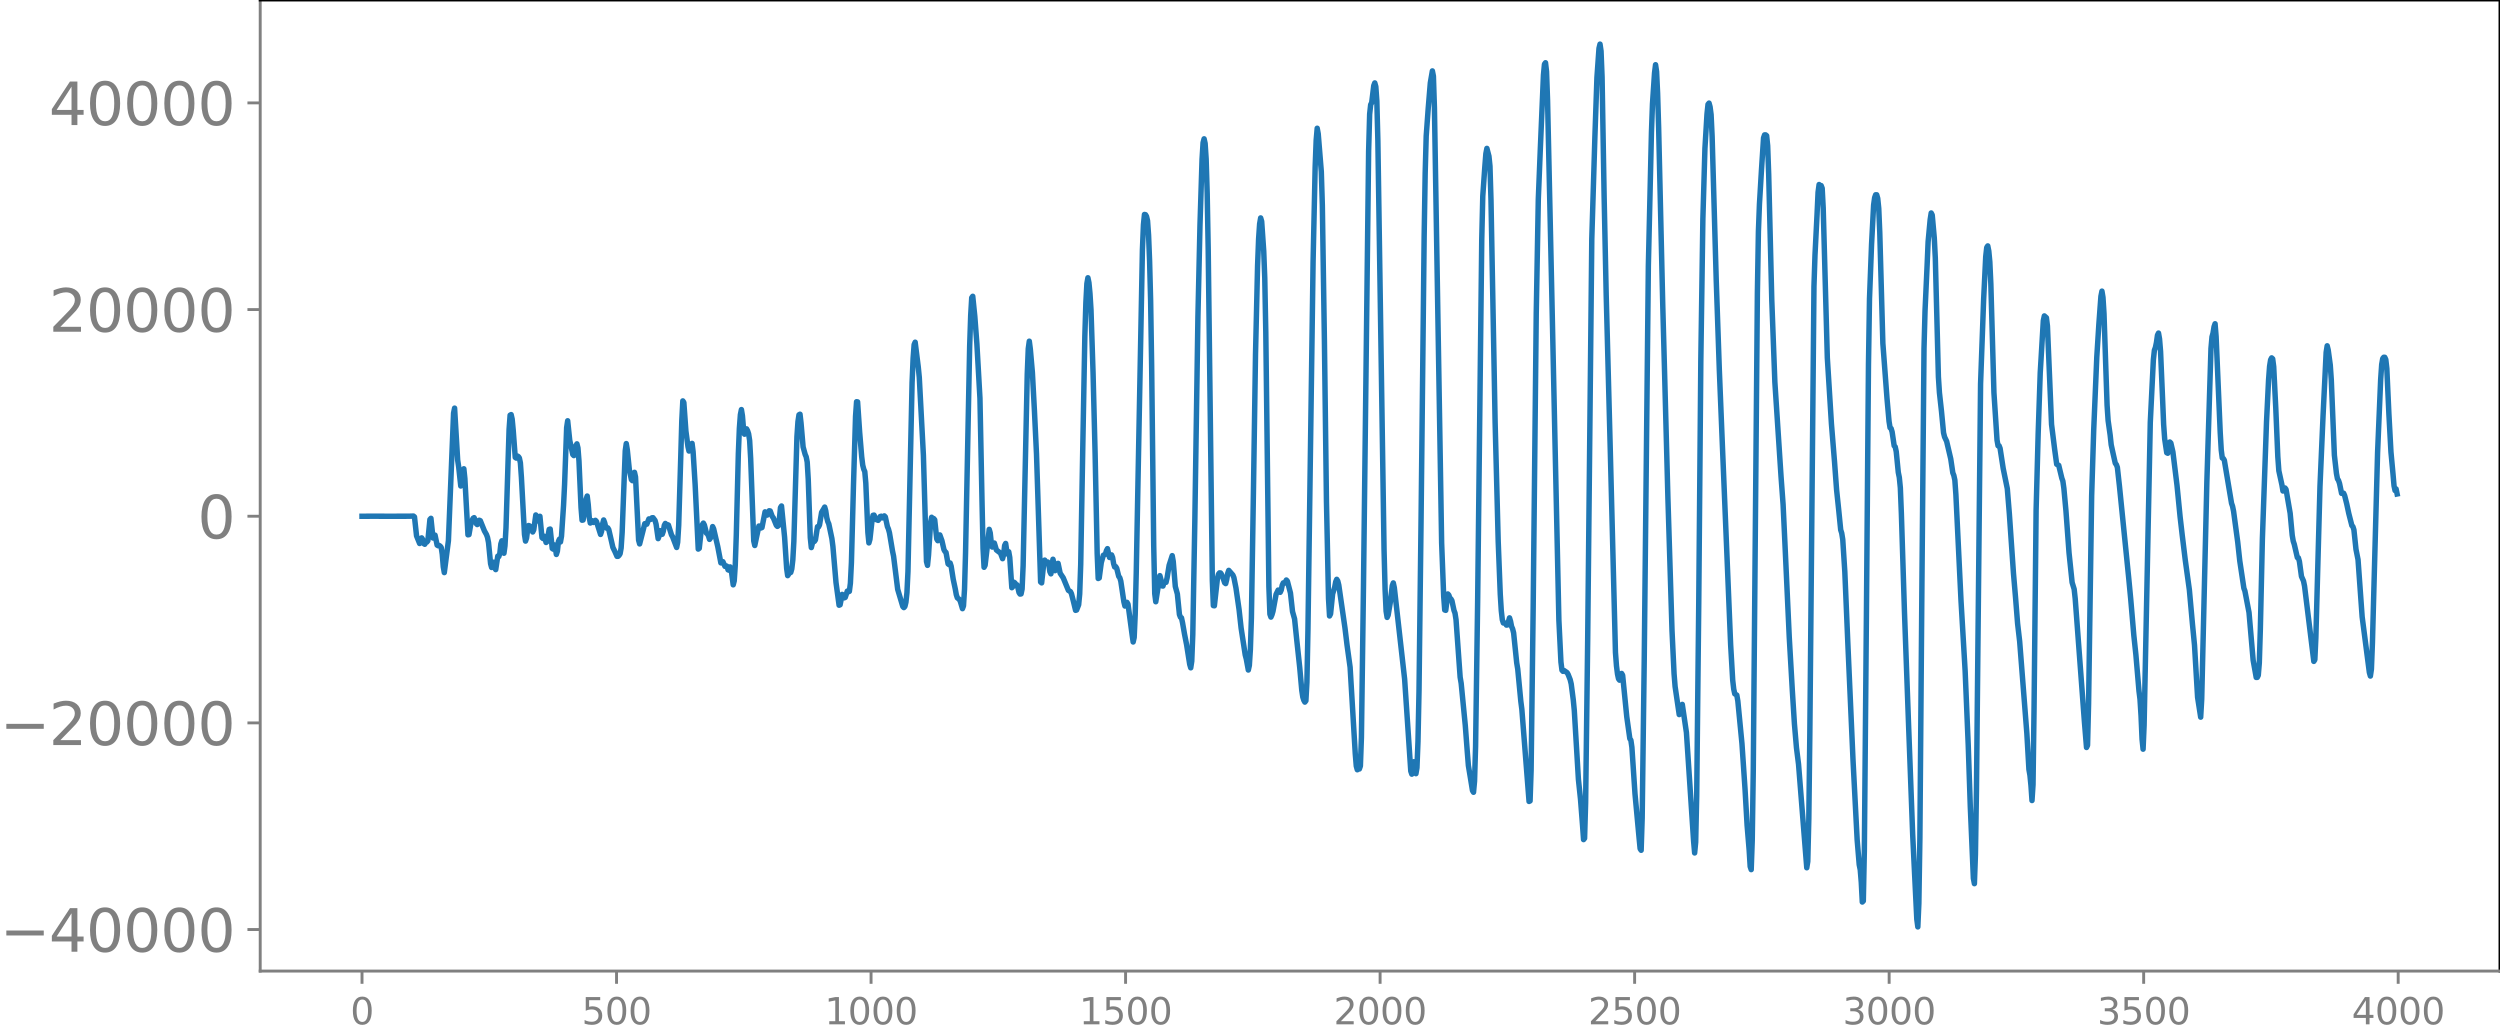 <svg xmlns="http://www.w3.org/2000/svg" xmlns:xlink="http://www.w3.org/1999/xlink" width="913.477" height="377.053" viewBox="0 0 685.107 282.79"><defs><style>*{stroke-linejoin:round;stroke-linecap:butt}</style></defs><g id="figure_1"><path id="patch_1" d="M0 282.79h685.107V0H0v282.79z" style="fill:none"/><g id="axes_1"><path id="patch_2" d="M71.308 266.112h613.8V0h-613.8v266.112z" style="fill:none"/><g id="matplotlib.axis_1"><g id="xtick_1"><g id="line2d_1"><defs><path id="m1ae051cf80" d="M0 0v3.5" style="stroke:gray;stroke-width:.8"/></defs><use xlink:href="#m1ae051cf80" x="99.207" y="266.112" style="fill:gray;stroke:gray;stroke-width:.8"/></g><g id="text_1" style="fill:gray" transform="matrix(.1 0 0 -.1 96.026 280.71)"><defs><path id="DejaVuSans-30" d="M2034 4250q-487 0-733-480-245-479-245-1442 0-959 245-1439 246-480 733-480 491 0 736 480 246 480 246 1439 0 963-246 1442-245 480-736 480zm0 500q785 0 1199-621 414-620 414-1801 0-1178-414-1799Q2819-91 2034-91q-784 0-1198 620-414 621-414 1799 0 1181 414 1801 414 621 1198 621z" transform="scale(.016)"/></defs><use xlink:href="#DejaVuSans-30"/></g></g><g id="xtick_2"><use xlink:href="#m1ae051cf80" id="line2d_2" x="168.958" y="266.112" style="fill:gray;stroke:gray;stroke-width:.8"/><g id="text_2" style="fill:gray" transform="matrix(.1 0 0 -.1 159.414 280.71)"><defs><path id="DejaVuSans-35" d="M691 4666h2478v-532H1269V2991q137 47 274 70 138 23 276 23 781 0 1237-428 457-428 457-1159 0-753-469-1171Q2575-91 1722-91q-294 0-599 50Q819 9 494 109v635q281-153 581-228t634-75q541 0 856 284 316 284 316 772 0 487-316 771-315 285-856 285-253 0-505-56-251-56-513-175v2344z" transform="scale(.016)"/></defs><use xlink:href="#DejaVuSans-35"/><use xlink:href="#DejaVuSans-30" x="63.623"/><use xlink:href="#DejaVuSans-30" x="127.246"/></g></g><g id="xtick_3"><use xlink:href="#m1ae051cf80" id="line2d_3" x="238.708" y="266.112" style="fill:gray;stroke:gray;stroke-width:.8"/><g id="text_3" style="fill:gray" transform="matrix(.1 0 0 -.1 225.982 280.71)"><defs><path id="DejaVuSans-31" d="M794 531h1031v3560L703 3866v575l1116 225h631V531h1031V0H794v531z" transform="scale(.016)"/></defs><use xlink:href="#DejaVuSans-31"/><use xlink:href="#DejaVuSans-30" x="63.623"/><use xlink:href="#DejaVuSans-30" x="127.246"/><use xlink:href="#DejaVuSans-30" x="190.869"/></g></g><g id="xtick_4"><use xlink:href="#m1ae051cf80" id="line2d_4" x="308.457" y="266.112" style="fill:gray;stroke:gray;stroke-width:.8"/><g id="text_4" style="fill:gray" transform="matrix(.1 0 0 -.1 295.733 280.71)"><use xlink:href="#DejaVuSans-31"/><use xlink:href="#DejaVuSans-35" x="63.623"/><use xlink:href="#DejaVuSans-30" x="127.246"/><use xlink:href="#DejaVuSans-30" x="190.869"/></g></g><g id="xtick_5"><use xlink:href="#m1ae051cf80" id="line2d_5" x="378.207" y="266.112" style="fill:gray;stroke:gray;stroke-width:.8"/><g id="text_5" style="fill:gray" transform="matrix(.1 0 0 -.1 365.483 280.71)"><defs><path id="DejaVuSans-32" d="M1228 531h2203V0H469v531q359 372 979 998 621 627 780 809 303 340 423 576 121 236 121 464 0 372-261 606-261 235-680 235-297 0-627-103-329-103-704-313v638q381 153 712 231 332 78 607 78 725 0 1156-363 431-362 431-968 0-288-108-546-107-257-392-607-78-91-497-524-418-433-1181-1211z" transform="scale(.016)"/></defs><use xlink:href="#DejaVuSans-32"/><use xlink:href="#DejaVuSans-30" x="63.623"/><use xlink:href="#DejaVuSans-30" x="127.246"/><use xlink:href="#DejaVuSans-30" x="190.869"/></g></g><g id="xtick_6"><use xlink:href="#m1ae051cf80" id="line2d_6" x="447.957" y="266.112" style="fill:gray;stroke:gray;stroke-width:.8"/><g id="text_6" style="fill:gray" transform="matrix(.1 0 0 -.1 435.233 280.71)"><use xlink:href="#DejaVuSans-32"/><use xlink:href="#DejaVuSans-35" x="63.623"/><use xlink:href="#DejaVuSans-30" x="127.246"/><use xlink:href="#DejaVuSans-30" x="190.869"/></g></g><g id="xtick_7"><use xlink:href="#m1ae051cf80" id="line2d_7" x="517.707" y="266.112" style="fill:gray;stroke:gray;stroke-width:.8"/><g id="text_7" style="fill:gray" transform="matrix(.1 0 0 -.1 504.983 280.71)"><defs><path id="DejaVuSans-33" d="M2597 2516q453-97 707-404 255-306 255-756 0-690-475-1069Q2609-91 1734-91q-293 0-604 58T488 141v609q262-153 574-231 313-78 654-78 593 0 904 234t311 681q0 413-289 645-289 233-804 233h-544v519h569q465 0 712 186t247 536q0 359-255 551-254 193-729 193-260 0-557-57-297-56-653-174v562q360 100 674 150t592 50q719 0 1137-327 419-326 419-882 0-388-222-655t-631-370z" transform="scale(.016)"/></defs><use xlink:href="#DejaVuSans-33"/><use xlink:href="#DejaVuSans-30" x="63.623"/><use xlink:href="#DejaVuSans-30" x="127.246"/><use xlink:href="#DejaVuSans-30" x="190.869"/></g></g><g id="xtick_8"><use xlink:href="#m1ae051cf80" id="line2d_8" x="587.457" y="266.112" style="fill:gray;stroke:gray;stroke-width:.8"/><g id="text_8" style="fill:gray" transform="matrix(.1 0 0 -.1 574.732 280.71)"><use xlink:href="#DejaVuSans-33"/><use xlink:href="#DejaVuSans-35" x="63.623"/><use xlink:href="#DejaVuSans-30" x="127.246"/><use xlink:href="#DejaVuSans-30" x="190.869"/></g></g><g id="xtick_9"><use xlink:href="#m1ae051cf80" id="line2d_9" x="657.207" y="266.112" style="fill:gray;stroke:gray;stroke-width:.8"/><g id="text_9" style="fill:gray" transform="matrix(.1 0 0 -.1 644.482 280.71)"><defs><path id="DejaVuSans-34" d="M2419 4116 825 1625h1594v2491zm-166 550h794V1625h666v-525h-666V0h-628v1100H313v609l1940 2957z" transform="scale(.016)"/></defs><use xlink:href="#DejaVuSans-34"/><use xlink:href="#DejaVuSans-30" x="63.623"/><use xlink:href="#DejaVuSans-30" x="127.246"/><use xlink:href="#DejaVuSans-30" x="190.869"/></g></g></g><g id="matplotlib.axis_2"><g id="ytick_1"><g id="line2d_10"><defs><path id="m450b73bbb1" d="M0 0h-3.5" style="stroke:gray;stroke-width:.8"/></defs><use xlink:href="#m450b73bbb1" x="71.308" y="254.739" style="fill:gray;stroke:gray;stroke-width:.8"/></g><g id="text_10" style="fill:gray" transform="matrix(.16 0 0 -.16 0 260.818)"><defs><path id="DejaVuSans-2212" d="M678 2272h4006v-531H678v531z" transform="scale(.016)"/></defs><use xlink:href="#DejaVuSans-2212"/><use xlink:href="#DejaVuSans-34" x="83.789"/><use xlink:href="#DejaVuSans-30" x="147.412"/><use xlink:href="#DejaVuSans-30" x="211.035"/><use xlink:href="#DejaVuSans-30" x="274.658"/><use xlink:href="#DejaVuSans-30" x="338.281"/></g></g><g id="ytick_2"><use xlink:href="#m450b73bbb1" id="line2d_11" x="71.308" y="198.104" style="fill:gray;stroke:gray;stroke-width:.8"/><g id="text_11" style="fill:gray" transform="matrix(.16 0 0 -.16 0 204.183)"><use xlink:href="#DejaVuSans-2212"/><use xlink:href="#DejaVuSans-32" x="83.789"/><use xlink:href="#DejaVuSans-30" x="147.412"/><use xlink:href="#DejaVuSans-30" x="211.035"/><use xlink:href="#DejaVuSans-30" x="274.658"/><use xlink:href="#DejaVuSans-30" x="338.281"/></g></g><g id="ytick_3"><use xlink:href="#m450b73bbb1" id="line2d_12" x="71.308" y="141.47" style="fill:gray;stroke:gray;stroke-width:.8"/><use xlink:href="#DejaVuSans-30" id="text_12" style="fill:gray" transform="matrix(.16 0 0 -.16 54.127 147.549)"/></g><g id="ytick_4"><use xlink:href="#m450b73bbb1" id="line2d_13" x="71.308" y="84.835" style="fill:gray;stroke:gray;stroke-width:.8"/><g id="text_13" style="fill:gray" transform="matrix(.16 0 0 -.16 13.408 90.914)"><use xlink:href="#DejaVuSans-32"/><use xlink:href="#DejaVuSans-30" x="63.623"/><use xlink:href="#DejaVuSans-30" x="127.246"/><use xlink:href="#DejaVuSans-30" x="190.869"/><use xlink:href="#DejaVuSans-30" x="254.492"/></g></g><g id="ytick_5"><use xlink:href="#m450b73bbb1" id="line2d_14" x="71.308" y="28.2" style="fill:gray;stroke:gray;stroke-width:.8"/><g id="text_14" style="fill:gray" transform="matrix(.16 0 0 -.16 13.408 34.28)"><use xlink:href="#DejaVuSans-34"/><use xlink:href="#DejaVuSans-30" x="63.623"/><use xlink:href="#DejaVuSans-30" x="127.246"/><use xlink:href="#DejaVuSans-30" x="190.869"/><use xlink:href="#DejaVuSans-30" x="254.492"/></g></g></g><path id="line2d_15" d="m99.207 141.475 3.102-.009 4.23.007 5.357-.005 1.41-.044.281.235.564 5.19.846 2.092.564-1.537.282.445.282 1.124.282.177.282-.546.282-.049.282-.359.564-5.833.282-.318.564 5.395.564-.79.564 2.736.282.171.282-.077.282.195.281.353.282 1.84.282 3.445.282 1.6 1.128-8.743 1.41-34.951.282-1.373.846 14.26.282 1.885.564 5.192.282-1.135.282-2.706.282-.878.282 2.67.845 15.43.282-.055.564-3.254.564-1.217.282-.178.282.651.282.965.282.277.564-1.187.282.12 1.128 2.796.564 1.007.282.77.282 1.445.564 5.77.282 1.034.281-1.123.282-.32.282 1.547.282.484.564-3.69.282.12.282-.855.282-2.616.282-.852.564 3.407.282-2.023.282-4.946.564-18.103.282-8.855.282-3.905.282-.158.282 1.233.282 2.971.564 7.528.282.185.282-.574.282.15.281.392.282 1.346.282 3.97.846 15.678.282 1.782.282-.816.282-2.198.282-1.251.282.105.282.316.282.518.282.83.282-.587.564-4.076.564 1.65.282-1.174.282-.11.564 5.832.282.259.282-.64.281.676.282 1.048.282-.254.564-3.331.282-.094.564 5.322.282.19.282-1.174.282.837.282 1.785.282-.9.282-2.67.282-.62.282.763.282-1.568.564-8.473.282-5.717.564-15.558.282-1.887.564 5.36.845 3.901.282.282.564-2.712.282-.506.282 1.11.282 3.614.564 12.755.282 3.447.282-.05.564-3.461.282-2.279.282-.833.282 2.334.282 3.563.282 1.501.282-.483.282-.145.282.463.282-.126.282-.449.282.294 1.127 3.568.282-.866.282-2.027.282-1.07.282.747.282 1.17.282.34.282-.096.282.47 1.128 4.903.564 1.152.564 1.287.282-.007.282-.266.282-.451.282-1.563.282-4.286.845-22.342.282-1.988.282 1.679.564 5.516.564 2.685.282.284.564-2.288.282 1.269.846 17.314.282 1.036.846-3.306.564-2.242.282.13.282.002.564-1.435.563.102.282-.406.282-.033.564.763.282 1.032.564 3.943.282-.733.282-1.444.282.199.282.782.282-.81.282-1.633.282-.523.282.32.282.002.282.118.846 2.7.282.485 1.127 2.961.282-1.434.282-4.633.564-18.788.282-9.836.282-5.473.282.413.564 7.856.564 4.229.282 1.238.282-.436.282-1.479.282-.178.282 2.264.564 9.092.846 17.604.282-.21.563-5.15.282-1.322.282-.437.282.542.564 2.224.282.205.282.559.282.93.282-.41.564-3.094.282.618 1.128 4.885.846 4.439.282.012.282-.334.564 1.28.282-.152.282.13.281.979.282.102.282-.913.282.608.564 4.305.282-1.074.282-4.212.282-8.218.564-22.379.282-6.969.282-3.778.282-1.394.282 1.713.282 3.406.282 1.626.564-1.466.282.52.282.852.282 1.817.282 4.971.845 22.561.282 1.245 1.128-5.333.282.01.282.53.282-.128.846-4.3.564.898.282-.4.282-.795.282.053.564 1.514.282.35.846 2.089.282.275.282-.206.281-2.037.282-2.916.282-.427.846 8.547.564 8.58.282 1.96.564-.838.282-.041.282-.98.282-2.444.282-5.05.846-28.708.282-4.148.282-1.865.282-.163.282 2.431.564 6.529.564 2.06.281.653.282 1.436.282 4.703.564 16.007.282 2.727.564-2.254.282.559.282-.421.564-3.605.282.064.282-.572.564-3.426.564-.936.282-.509.282.982.282 1.89.282 1.103.282.628.845 4.02.282 2.173.846 9.877.846 6.226.282-.121.564-2.848.282.19.282.76.282-.135.564-1.72.282.2.282-.13.282-2.227.282-5.653.564-21.181.564-18.881.282-4.022.282.04.563 8.289.564 6.77.282 2.294.282 1.107.282.64.282 3.186.564 13.485.282 2.877.282-.972.564-5.063.282-1.527.282-.06.564 1.218.564.223.282-.393.282-.659.282-.082.282.459.282-.04.281-.509.282.288.564 2.648.282.663.282 1.042.846 5.044.282 1.355 1.128 9.093 1.41 4.73.282.268.282-.3.282-1.155.282-2.638.282-5.822.563-26.037.564-25.717.282-6.632.282-3.757.282-.668.846 6.769.282 2.86 1.128 21.338.846 29.136.282 1.05.282-2.818.564-8.93.282-1.43.282.356.282-.009.282.347.563 5.268.282.456.282-1.212.282-.367.564 1.56.564 2.476.282.503.282.265.564 3.12.282.224.282-.457.282.877.564 3.572.564 2.66.282 1.568.282.866.564.443.282.6.563 1.927.282-.772.282-4.557.282-9.986 1.128-56.658.282-8.416.282-4.826.282-.383.564 5.509.564 7.449.846 14.975.564 28.141.282 12.957.282 5.23.282-.54.564-4.798.563-5.058.282.984.282 2.653.282 1.213.282-.713.282-.383.564 1.9 1.128.87.564 1.513.282-1.1.282-2.508.282-.564.282 1.934.282.996.282-.657.282 1.583.564 8.272.282-.306.282-1.205.281.195.282.429.282.098.282.873.282 1.238.282.424.282-.046.282-1.333.282-6.391 1.128-52.46.282-7.017.282-2.055.282 2.15.564 6.394.564 10.57.564 11.793 1.127 35.087.282.241.564-5.16.282-1.084.564.89.282-.355.282.647.282 1.992.282.592.564-3.997.282 1.127.282 2.005.282-.23.282-1.585.282-.188.564 2.69.846 1.27 1.41 3.433.563.343.282.575.564 2.212.564 2.347.282-.09.564-1.444.282-2.944.282-8.135.564-31.962.564-30.507.282-9.169.282-5.292.282-1.593.282 1.363.282 2.936.282 4.473.563 17.234.564 22.226.564 27.284.282 6.897.282-.148.564-4.217.564-2.005.564-.268.282-1.003.282-.54.564 2.416.282-.07.282-.633.282.687.282 1.716.282.906.282-.108.282.45.563 2.261.282.316.282.973.846 5.691.282 1.123.282-.162.282-.849.282.496 1.128 8.402.282 1.961.282-1.235.282-6.304.282-11.284 1.692-88.63.282-6.885.282-2.82.281.058.282.47.282 1.198.282 3.968.282 7.101.282 10.825.282 17.899.564 49.273.282 13.123.282 2.218.564-3.541.564-3.612.282 1.04.282 1.76.282.05.282-.917.282-.154.282.048.282-1.201.564-3.475.845-2.63.282 1.576.564 6.866.564 2.046.564 5.635.282.749.282.16.282 1.308.564 3.22.564 2.856.846 5.363.282.96.282-1.825.282-7.276.564-31.358.845-55.822.564-25.082.564-17.98.282-4.553.282-1.069.282 1.265.282 4.309.282 9.3.282 15.404 1.128 90.735.282 6.906.282.046.846-7.59.282-1.081.282-.352.282.027.282.405.563 1.441.282.845.282.226.282-1.118.282-1.707.282-.802 1.128 1.29.282.697.564 2.845.846 5.882.564 5.096 1.128 7.367.282 1.062.564 3.07.281-1.242.282-4.337.282-8.599.564-34.998.564-37.423.564-24.18.282-7.355.282-4.126.282-1.633.282.948.564 8.179.282 7.38.282 14.843.846 69.723.282 7.51.282.806.282-.641.282-.965.845-4.624.564-1.172.282.205.282.407.282-.612.282-1.345.282-.629.282.1.282-.314.282-.57.282.305.846 3.257.564 5.088.564 2.01.564 5.478.846 7.844.563 6.247.282 1.842.282.889.282.495.282-.364.282-5.111.282-14.138 1.41-101.104.564-25.86.282-7.4.282-3.284.282 1.53.846 10.37.282 9.214.564 36.926.564 44.328.563 26.53.282 4.758.282-.562.564-5.493.564-1.816.282-1.493.282-.679.282.455.282 1.13 1.692 11.748.564 4.654.846 6.121.564 9.453.845 14.203.282 3.415.282 1.008.282-.5.282.285.282-.823.282-7.797.564-41.397 1.41-119.286.282-10.147.282-2.606.282-.547.564-4.659.282-.746.282 1.009.282 3.972.282 10.937 1.691 111.975.282 10.816.282 6.056.282 1.706.282-.628.564-3.348.564-4.721.282-.755.282 1.306 2.82 25.027 1.691 25.25.282.827.282-2.134.282-1.27.564 3.27.282-1.639.282-7.159.282-13.791.564-47.083.846-77.57.282-17.331.282-10.18.564-7.733.564-6.826.563-3.274.282 1.432.282 8.669 1.974 119.256.564 14.683.282 3.69.282.094.564-4.486.282.309.282.844.282.184.282.499.564 2.653.282.76.282 1.814 1.127 15.748.282 1.671 1.128 11.558.564 7.436.282 3.542.564 3.403.564 3.467.282.456.282-3.047.282-9.457.564-39.652 1.128-99.338.282-11.89.563-8.058.282-3.552.282-1.459.564 2.143.282 2.741.282 9.39 1.128 60.813.846 32.614.564 14.481.282 4.514.282 2.48.282.878.564.055.282.525.282-.033.564-1.944.281.92.282 1.44.282.63.282 1.13.846 8.203.282 1.706.846 8.838.282 2.201 1.974 25.236.282-.139.282-8.327.564-44.39.845-80.912.564-31.289.564-14.047.846-19.958.282-2.987.282-.384.282 2.415.282 7.866 1.128 51.432.846 39.264 1.128 51.77.564 11.481.282 2.238.281.318.282-.23.846.581.282.493.564 1.44.282 1.17.564 4.373.282 2.917 1.128 18.883.564 5.324.564 7.233.282 3.924.282-.355.282-9.683.564-44.621 1.127-109.937.846-27.867.564-16.38.564-7.99.282-1.16.282 1.918.282 7.102.564 32.831.564 26.82 1.128 42.944 1.41 55.096.281 3.69.282 2.223.282 1.307.282.374.282-.757.282-1.09.282.492 1.128 11.372.846 6.041.282.36.282 1.982.846 12.721 1.128 12.156.282 2.916.281.422.282-8.854.564-43.437 1.128-107.926.846-36.465.282-7.82.564-8.504.282-2.269.282 1.903.282 5.99.282 9.384 1.128 48.603.564 20.91.845 31.83 1.128 36.445.564 11.854.282 3.48 1.128 7.688.282-.205.282-2.07.282-.513 1.128 7.693 1.973 29.819.282 3.194.282-2.933.282-12.58.564-53.133.564-66.217.564-38.901.564-19.306.564-9.39.282-2.68.282-.347.282 1.027.282 2.141.282 5.968 1.128 39.517.845 24.43.846 20.87 2.256 54.477.564 9.716.282 2.437.282 1.304.564.345.282 1.644 1.128 11.646.845 12.524.564 9.862.564 6.805.282 4.51.282.838.282-8.02.282-19.085.564-65.613.564-65.348.282-16.82.282-7.446.564-9.505.564-8.704.282-.806.282-.004.282.228.282 2.753.282 7.89.845 34.352.846 22.527 1.692 25.864.564 7.685.564 11.984 1.128 24.448.846 14.662.564 9 .564 6.582.563 4.474 2.256 28.393.282-1.741.282-11.624.282-23.528 1.128-122.404.282-8.566.564-11.16.282-6.099.282-2.113.282.388.282-.099.282.726.281 5.425 1.128 41.034 1.128 18.124.846 10.395.564 7.652.564 5.362.564 5.634.282.889.282 1.765.564 8.824.846 19.985 1.41 31.788 1.127 21.687.564 6.8.282 1.393.282 3.461.282 5.393.282-.29.282-13.778.564-64.525.564-68.719.282-18.026.564-14.892.564-10.762.282-2.038.281-.787.282-.003.282.99.282 2.748.282 6.648.846 30.327 1.128 15.027.564 6.343.282 1.762.282.191.282.95.564 3.802.282.28.282 1.307.564 5.707.282 1.382.282 2.848.281 7.044.846 26.874 1.128 31.043 1.128 30.113 1.128 23.15.282 2.098.282-6.433.282-17.908.564-70.441.564-63.699.282-10.365.564-12.315.281-6.588.564-6.076.282-1.817.282.563.564 6.285.282 5.511.846 32.547.282 4.319.564 5.126.564 5.888.282 1.134.564 1.192 1.128 4.82.564 3.82.281.71.282 1.299.282 3.956 1.41 29.172 1.128 19.208.846 20.286.564 16.804.846 19.696.282 1.46.282-7.953.282-17.708 1.127-111.342.846-23.235.564-11.59.282-2.526.282-.42.282 1.419.282 2.97.282 6.092.846 29.755.846 12.964.282 1.57.282-.01.282.729.846 5.499 1.127 5.54.564 6.915 1.128 16.325.564 6.593.564 7.13.564 4.886 1.974 25.253.564 9.83.282 1.6.282 2.855.281 4.07.282-4.328.282-20.898.564-54.322.564-20.99.564-16.66.846-14.29.282-1.313.564.5.282 2.254 1.128 26.967.846 6.794.564 4.138.563.298.846 3.522.282.79.282 2.012.564 6.134.846 11.487.846 8.142.564 1.857.282 2.579 2.537 33.893.564 6.899.282-.59.282-11.268.846-57.142.564-18.062.846-19.992.564-8.905.564-7.678.282-1.421.282 1.709.282 4.453.564 16.871.282 8.23.282 4.193.563 4.01.282 2.637.564 2.59.564 2.518.282.308.282.78.564 5.08 2.538 25.16.564 5.933.846 9.882.564 5.295.845 9.915.282 2.262.282 4.48.282 6.463.282 2.757.282-6.575 1.692-82.975.846-17.169.282-2.614.282-.761.282-1.363.282-1.997.282-.573.282 1.608.282 3.42.563 13.265.282 6.767.282 3.937.564 3.795.282.138.564-3.079.282.28.564 2.447 1.128 9.186.846 8.593.564 4.887.846 6.935 1.127 8.187.846 9.356.564 5.813.846 14.28.846 5.437.282-4.931 1.41-59.474 1.128-36.61.282-3.2.282-1.018.282-1.758.281-.815.282 3.497 1.128 26.301.282 4.803.282 2.182.282.14.282.479 1.974 11.793.282.82.282 1.388 1.128 8.398.564 5.168 1.127 7.512.282.745 1.128 5.91 1.128 13.051.846 4.734.282-.014.282-.558.282-3.384.282-9.194.564-24.869 1.128-32.002.563-11.498.282-3.747.282-1.767.282-.537.282.265.282 2.15.564 11.293.564 13.384.282 3.84.846 3.88.282 1.672.282-.056.282-.776.282.38 1.128 6.551.564 6.028.281 1.62.282.844.846 3.65.282.066.282.988.564 4.101.564 1.282.282 1.383 2.538 20.624.282-.445.282-6.136 1.127-41.383.846-19.428.846-17.3.282-1.788.282 1.147.564 4.142.282 4.046.846 20.646.564 4.987.282 1.484.282.426.282.827.564 2.73.564-.034.282.652.563 2.257.564 2.636.846 3.317.282.271.282.896.564 5.332.564 2.847 1.128 15.662 1.974 15.24.282.99.281-1.888.282-7.24 1.41-52.112.846-20.035.282-4.109.282-1.625.282-.35.282.007.282.616.282 2.476.564 12.394.564 10.445.564 6.058.282 3.223.282 1.299.282-.435.281 1.375h0" clip-path="url(#p6ee6944b09)" style="fill:none;stroke:#1f77b4;stroke-width:1.5;stroke-linecap:square"/><path id="patch_3" d="M71.308 266.112V0" style="fill:none;stroke:gray;stroke-width:.8;stroke-linejoin:miter;stroke-linecap:square"/><path id="patch_4" d="M685.107 266.112V0" style="fill:none;stroke:#000;stroke-width:.8;stroke-linejoin:miter;stroke-linecap:square"/><path id="patch_5" d="M71.308 266.112h613.8" style="fill:none;stroke:gray;stroke-width:.8;stroke-linejoin:miter;stroke-linecap:square"/><path id="patch_6" d="M71.308 0h613.8" style="fill:none;stroke:#000;stroke-width:.8;stroke-linejoin:miter;stroke-linecap:square"/></g></g><defs><clipPath id="p6ee6944b09"><path d="M71.308 0h613.8v266.112h-613.8z"/></clipPath></defs></svg>